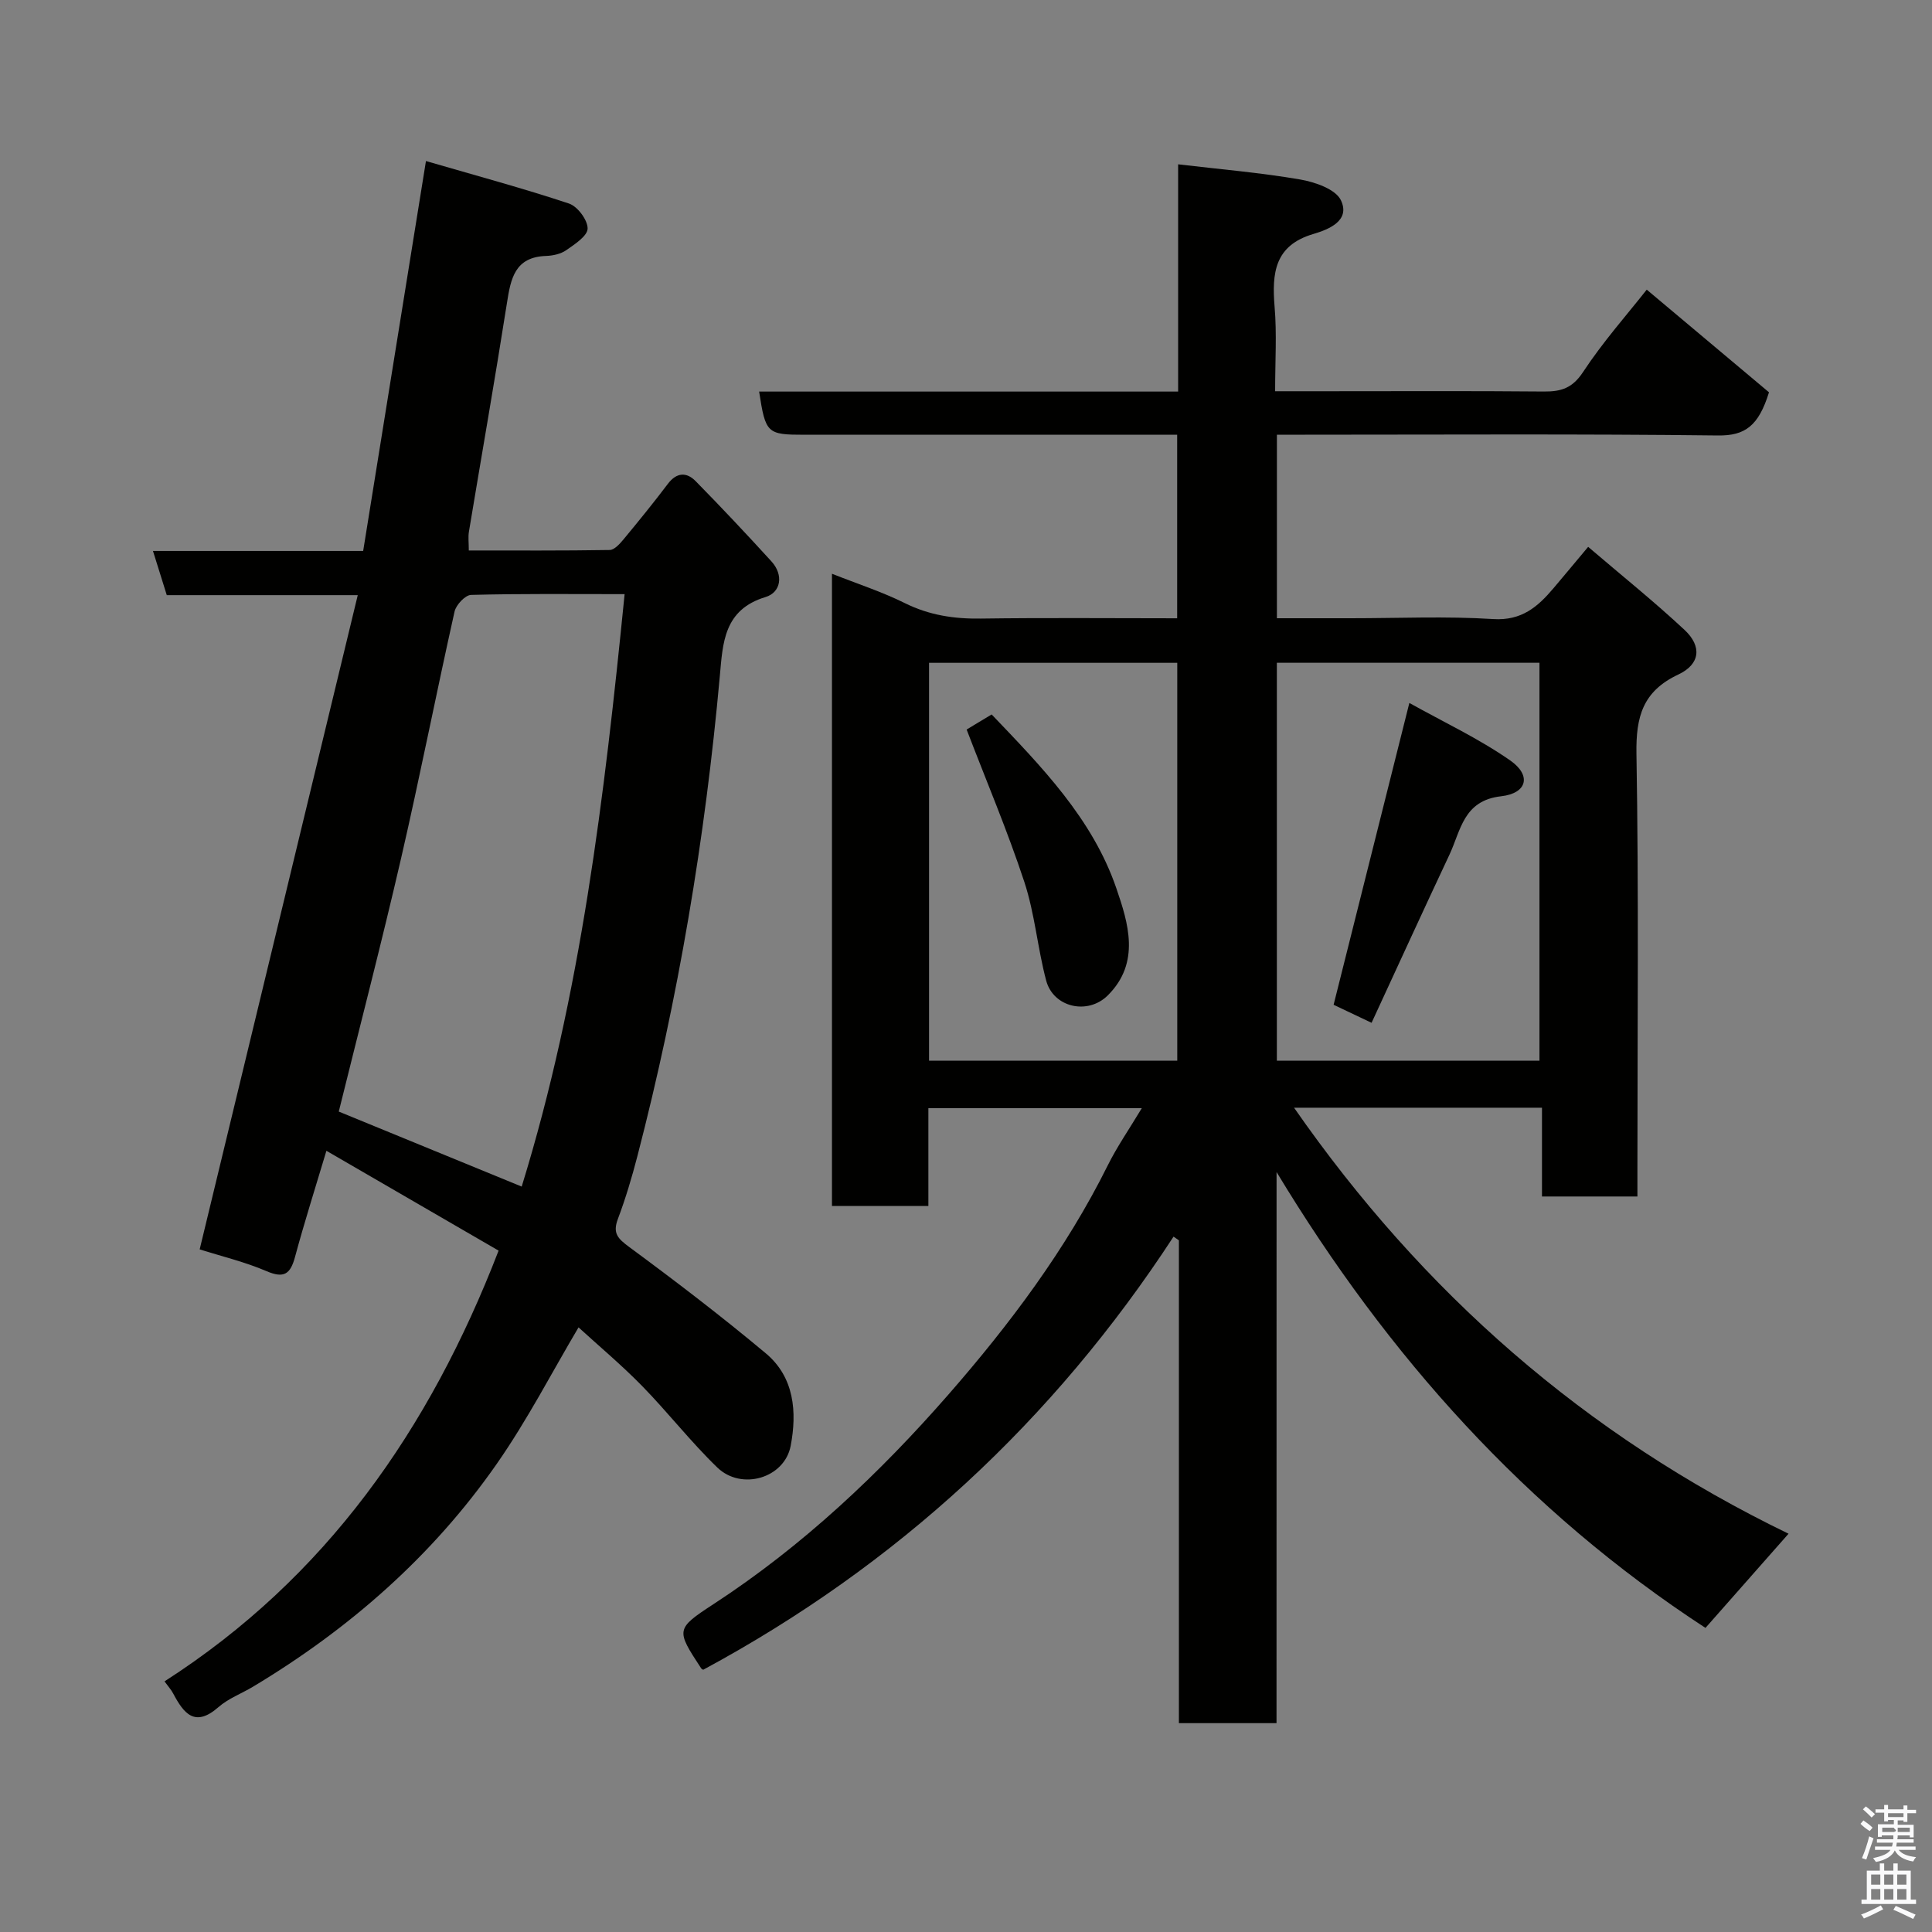 <svg enable-background="new 0 0 400 400" viewBox="0 0 400 400" xmlns="http://www.w3.org/2000/svg"><rect x="0" y="0" width="400" height="400" fill="#808080" stroke="none"/><path d="m385.2 377.6.6-.7c.6.4 1.3.9 1.9 1.5l-.6.7c-.8-.5-1.4-1-1.9-1.5zm.3 7.1c.6-1.4 1.1-2.9 1.5-4.5.3.1.6.3.9.4-.5 1.4-1 2.9-1.5 4.4zm.2-10.1.6-.6c.7.5 1.3 1.1 1.9 1.6l-.7.7c-.6-.6-1.2-1.2-1.8-1.7zm8.4-.8h.8v.9h1.8v.7h-1.8v1.8h-.8v-.3h-1.2v.9h3.3v2.6h-.8v-.4h-2.5c0 .3 0 .6-.1.8h3.4v.7h-3.5c0 .3-.1.6-.1.8h4v.7h-3.5c.7.9 1.9 1.3 3.6 1.5-.2.2-.4.5-.6.9-1.9-.3-3.2-1.1-3.8-2.3-.5 1.1-1.8 2-3.9 2.4-.2-.3-.4-.5-.6-.8 1.9-.4 3.1-.9 3.6-1.7h-3.2v-.7h3.5c.1-.2.1-.5.2-.8h-3.3v-.7h3.4c0-.2 0-.5 0-.8h-2.4v.3h-.8v-2.6h3.3v-.9h-1.2v.3h-.8v-1.8h-1.8v-.7h1.8v-.9h.8v.9h3.2zm-4.4 5.5h2.4c1-.3 0-.6 0-.9h-2.4zm1.2-3.1h3.2v-.8h-3.2zm4.4 2.2h-2.4v.9h2.5v-.9z" fill="#fafafb"/><path d="m389.2 385.8h.9v1.5h1.9v-1.5h.9v1.5h2.7v6h1.1v.9h-11.3v-.9h1.1v-6h2.7zm.2 8.7.5.8c-1.2.6-2.5 1.3-4 1.9-.2-.3-.3-.6-.6-.8 1.6-.6 3-1.3 4.1-1.9zm-2-4.3h1.9v-2.1h-1.9zm0 3.1h1.9v-2.2h-1.9zm2.7-3.1h1.9v-2.1h-1.9zm0 3.1h1.9v-2.2h-1.9zm2.4 1.3c1.4.6 2.7 1.2 4.1 1.8l-.5.9c-1.5-.7-2.8-1.4-4.1-1.9zm2.2-6.5h-1.9v2.1h1.9zm-1.9 5.2h1.9v-2.2h-1.9z" fill="#fafafb"/><g fill="#010100"><path d="m264.29 356.76c-7.27 0-13.54 0-20.21 0 0-33.48 0-66.72 0-99.96-.37-.26-.74-.51-1.11-.77-24.88 38.12-57.24 68.04-97.35 89.66.07.04-.29-.05-.45-.28-5.21-7.96-5.33-8.15 2.58-13.31 18.43-12.02 34.34-27.03 48.66-43.43 12.63-14.47 24.27-29.95 32.93-47.37 1.94-3.91 4.46-7.54 7.06-11.87-14.94 0-29.29 0-44.19 0v20.25c-6.93 0-13.31 0-19.96 0 0-43.52 0-86.92 0-130.89 5.25 2.08 10.36 3.73 15.11 6.09 5.04 2.5 10.18 3.27 15.72 3.19 13.45-.19 26.91-.06 40.64-.06 0-12.69 0-24.96 0-38-1.67 0-3.42 0-5.17 0-23.99 0-47.99 0-71.98 0-7.77 0-8.07-.27-9.4-8.94h86.75c0-15.88 0-31.3 0-47.05 8.78 1.04 17.08 1.73 25.26 3.14 3.07.53 7.34 2 8.44 4.3 2.01 4.22-2.51 6.04-5.66 6.97-8.09 2.37-8.64 8.11-8.07 15.07.48 5.58.11 11.24.11 17.5h10.65c15 0 29.99-.08 44.99.06 3.58.03 5.91-.69 8.11-4.03 4.12-6.26 9.15-11.93 13.19-17.06 8.59 7.22 17.31 14.53 25.31 21.25-2.15 6.96-4.94 9.01-10.57 8.94-28.5-.34-57-.16-85.49-.16-1.82 0-3.64 0-5.82 0v38h15.3c9.83 0 19.69-.45 29.48.17 5.89.37 9.22-2.53 12.48-6.38 2.23-2.63 4.43-5.29 7.18-8.57 6.89 5.89 13.65 11.31 19.96 17.2 3.63 3.39 3.25 7.09-1.27 9.22-7.38 3.46-8.82 8.73-8.69 16.43.49 28.65.2 57.32.2 85.98v5.67c-6.67 0-12.93 0-19.76 0 0-5.93 0-11.99 0-18.38-17.29 0-34.03 0-51.33 0 26.59 38.23 60.24 67.8 102.38 88.2-5.79 6.57-11.4 12.93-17.2 19.5-37.08-24.17-65.79-56.29-88.8-94.38-.01 37.91-.01 75.82-.01 114.1zm.07-219.54v82.38h54.37c0-27.66 0-54.91 0-82.38-18.19 0-36.12 0-54.37 0zm-72.01.01v82.38h51.39c0-27.65 0-54.9 0-82.38-17.19 0-34.11 0-51.39 0z"/><path d="m119.78 274.82c-5.39 9.08-10.55 19.11-16.94 28.27-13.31 19.09-30.53 34.17-50.47 46.13-2.38 1.43-5.11 2.43-7.15 4.23-4.89 4.28-7.18 1.29-9.36-2.82-.43-.82-1.08-1.52-1.8-2.52 33.43-21.46 54.84-52.09 69.17-89.18-11.67-6.77-23.35-13.54-35.65-20.67-2.33 7.8-4.58 14.85-6.5 21.98-.96 3.55-2.28 4.5-5.92 2.93-4.45-1.91-9.24-3.05-13.82-4.5 10.88-45.02 21.71-89.87 32.73-135.45-13.97 0-26.71 0-39.54 0-.98-3.14-1.84-5.87-2.86-9.15h43.52c4.3-26.67 8.54-53.04 13-80.73 10.2 2.97 20 5.61 29.61 8.8 1.77.59 3.87 3.4 3.86 5.17-.01 1.53-2.66 3.26-4.43 4.49-1.13.79-2.76 1.14-4.19 1.19-6.47.23-7.3 4.71-8.09 9.79-2.48 15.8-5.25 31.56-7.87 47.33-.18 1.1-.02 2.26-.02 3.86 9.92 0 19.55.06 29.18-.1.96-.02 2.07-1.26 2.83-2.17 3.14-3.79 6.24-7.6 9.21-11.53 1.82-2.41 3.89-2.45 5.74-.56 5.34 5.43 10.56 10.99 15.69 16.61 2.59 2.84 1.96 6.43-1.21 7.39-8.67 2.62-8.85 9.52-9.47 16.38-3.03 33.58-8.59 66.72-17.06 99.36-1.14 4.4-2.45 8.79-4.05 13.04-1.11 2.95-.01 4.04 2.34 5.78 9.62 7.09 19.13 14.36 28.3 22.03 5.92 4.95 6.47 12.18 5.14 19.15-1.28 6.7-10.19 9.31-15.19 4.48-5.5-5.31-10.23-11.42-15.58-16.89-4.26-4.35-8.95-8.28-13.15-12.12zm9.54-151.81c-11.21 0-21.5-.12-31.79.16-1.21.03-3.11 2.06-3.42 3.45-3.8 16.99-7.15 34.08-11.06 51.04-4.01 17.38-8.5 34.65-12.91 52.48 12.43 5.1 24.89 10.21 37.87 15.53 12.25-39.69 17.12-80.72 21.31-122.66z"/><path d="m283.97 211.76c-3.44-1.63-5.91-2.8-7.86-3.73 5.17-20.62 10.29-41.01 15.68-62.49 7.02 3.92 14.35 7.35 20.88 11.9 4.45 3.1 3.52 6.81-1.89 7.42-7.82.88-8.34 7.1-10.69 12.1-5.38 11.44-10.64 22.94-16.12 34.8z"/><path d="m200.13 151.04c1.1-.66 3.04-1.83 5.18-3.12 10.33 10.8 20.89 21.6 25.82 36 2.44 7.12 5.07 15.38-1.79 22.18-4.14 4.1-11.25 2.49-12.74-3.08-1.79-6.73-2.35-13.83-4.52-20.42-3.5-10.62-7.89-20.95-11.95-31.56z"/></g></svg>